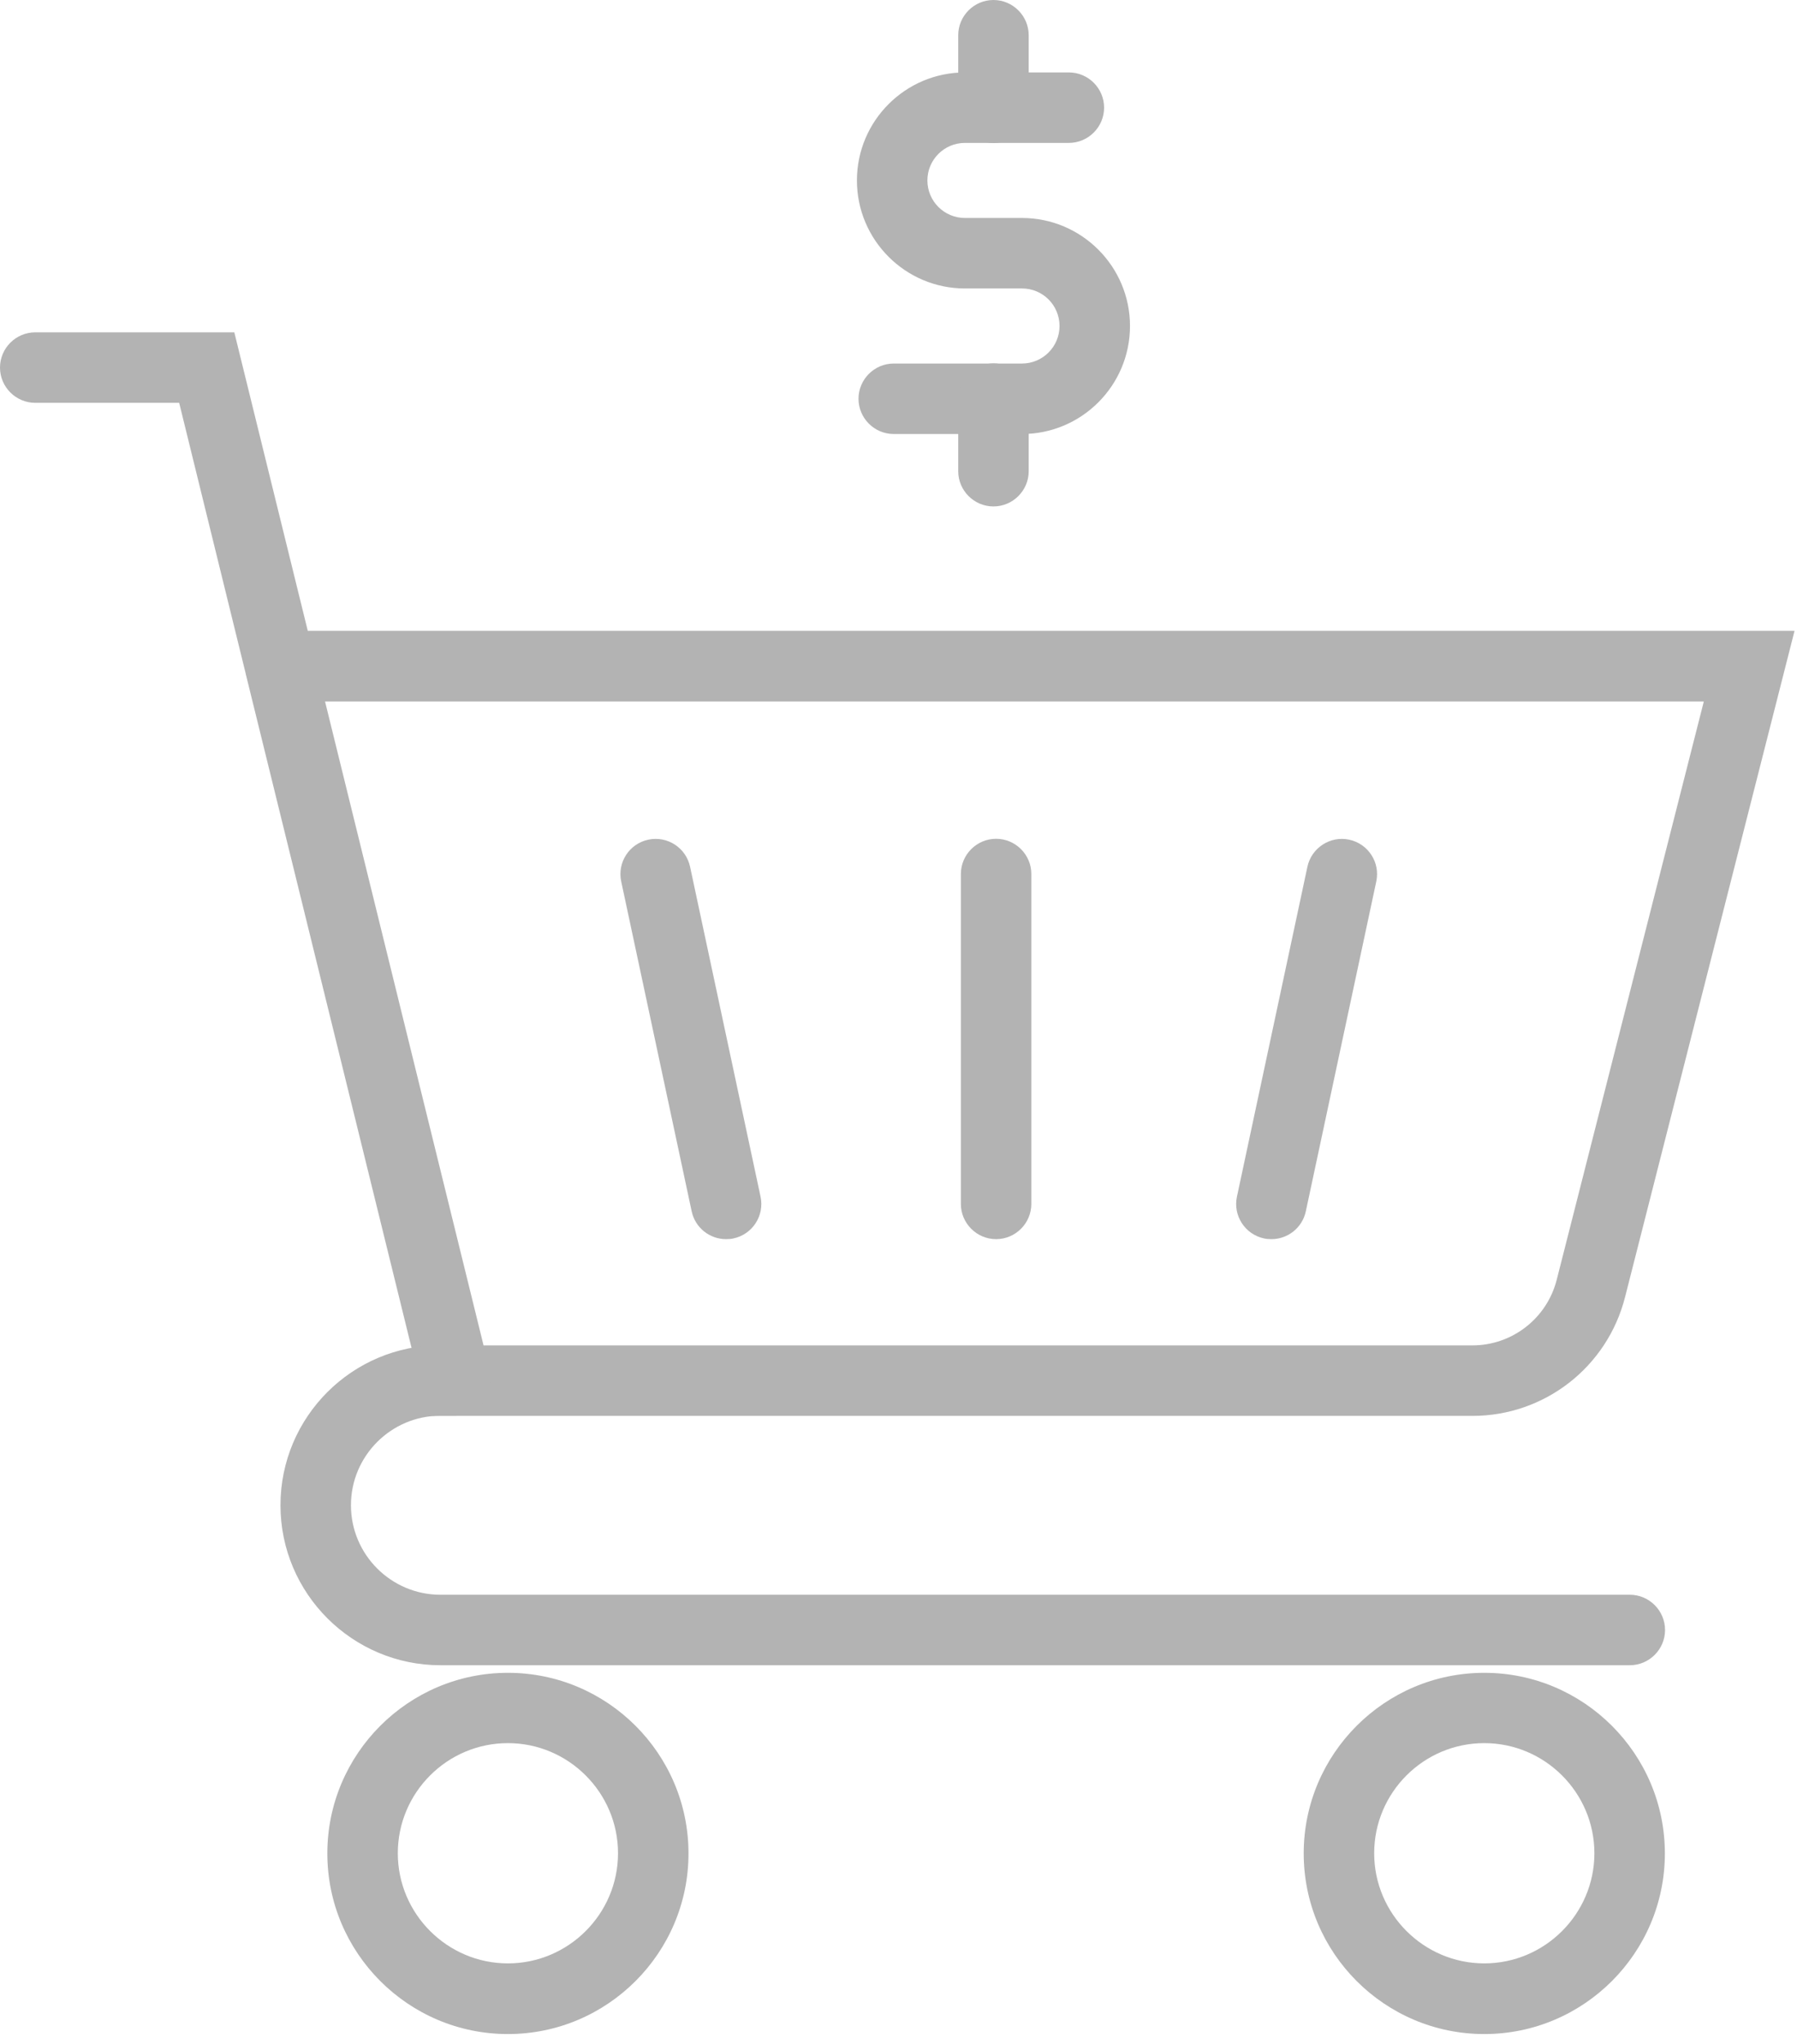 <svg width="102" height="116" viewBox="0 0 102 116" fill="none" xmlns="http://www.w3.org/2000/svg">
<g clip-path="url(#clip0_229_7)">
<path d="M83.57 80.35H24.31L13.97 38.33C13.97 38.33 13.95 38.27 13.95 38.24L10.17 22.86H2C0.9 22.86 0 21.96 0 20.86C0 19.76 0.9 18.86 2 18.86H13.3L17.47 35.8H101.86L92.24 73.61C91.23 77.58 87.67 80.35 83.58 80.35H83.57ZM27.44 76.35H83.57C85.83 76.35 87.8 74.82 88.36 72.63L96.71 39.81H18.45L27.45 76.36L27.44 76.35Z" fill="#B3B3B3"/>
<path d="M92.51 94.5H25C20 94.5 15.92 90.43 15.92 85.42C15.92 80.41 19.99 76.34 25 76.34H25.88C26.98 76.34 27.88 77.24 27.88 78.34C27.88 79.44 26.98 80.34 25.88 80.34H25C22.2 80.34 19.92 82.62 19.92 85.42C19.92 88.22 22.2 90.5 25 90.5H92.51C93.61 90.5 94.51 91.4 94.51 92.5C94.51 93.6 93.61 94.5 92.51 94.5Z" fill="#B3B3B3"/>
<path d="M28.83 115.43C23.18 115.43 18.58 110.83 18.58 105.18C18.58 99.53 23.18 94.93 28.83 94.93C34.48 94.93 39.08 99.53 39.08 105.18C39.08 110.83 34.48 115.43 28.83 115.43ZM28.83 98.92C25.38 98.92 22.58 101.73 22.58 105.17C22.58 108.61 25.39 111.42 28.83 111.42C32.27 111.42 35.08 108.61 35.08 105.17C35.08 101.73 32.27 98.92 28.83 98.92Z" fill="#B3B3B3"/>
<path d="M84.25 115.43C78.6 115.43 74 110.83 74 105.18C74 99.53 78.6 94.93 84.25 94.93C89.9 94.93 94.5 99.53 94.5 105.18C94.5 110.83 89.9 115.43 84.25 115.43ZM84.25 98.92C80.8 98.92 78 101.73 78 105.17C78 108.61 80.81 111.42 84.25 111.42C87.69 111.42 90.5 108.61 90.5 105.17C90.5 101.73 87.69 98.92 84.25 98.92Z" fill="#B3B3B3"/>
<path d="M56.54 70.32C55.44 70.32 54.54 69.42 54.54 68.32V49.6C54.54 48.5 55.44 47.6 56.54 47.6C57.64 47.6 58.54 48.5 58.54 49.6V68.32C58.54 69.42 57.64 70.32 56.54 70.32Z" fill="#B3B3B3"/>
<path d="M72.17 70.32C72.03 70.32 71.89 70.31 71.75 70.28C70.67 70.05 69.98 68.99 70.21 67.91L74.21 49.19C74.44 48.11 75.51 47.42 76.58 47.65C77.66 47.88 78.35 48.94 78.12 50.02L74.12 68.74C73.92 69.68 73.09 70.32 72.17 70.32Z" fill="#B3B3B3"/>
<path d="M41.21 70.32C40.29 70.32 39.46 69.68 39.26 68.74L35.26 50.02C35.03 48.94 35.72 47.88 36.8 47.65C37.88 47.42 38.94 48.11 39.17 49.19L43.17 67.91C43.4 68.99 42.71 70.05 41.63 70.28C41.49 70.31 41.35 70.32 41.21 70.32Z" fill="#B3B3B3"/>
<path d="M58.01 24.63H50.73C49.63 24.63 48.73 23.73 48.73 22.63C48.73 21.53 49.63 20.63 50.73 20.63H58.01C59.18 20.63 60.14 19.68 60.14 18.5C60.14 17.32 59.19 16.37 58.01 16.37H54.77C51.39 16.37 48.64 13.62 48.64 10.24C48.64 6.86 51.39 4.11 54.77 4.11H60.67C61.77 4.11 62.67 5.01 62.67 6.11C62.67 7.21 61.77 8.11 60.67 8.11H54.77C53.6 8.11 52.64 9.06 52.64 10.24C52.64 11.42 53.6 12.37 54.77 12.37H58.01C61.39 12.37 64.14 15.12 64.14 18.5C64.14 21.88 61.39 24.63 58.01 24.63Z" fill="#B3B3B3"/>
<path d="M56.39 28.74C55.29 28.74 54.39 27.84 54.39 26.74V22.62C54.39 21.52 55.29 20.62 56.39 20.62C57.49 20.62 58.39 21.52 58.39 22.62V26.74C58.39 27.84 57.49 28.74 56.39 28.74Z" fill="#B3B3B3"/>
<path d="M56.39 8.12C55.29 8.12 54.39 7.22 54.39 6.12V2C54.39 0.9 55.29 0 56.39 0C57.49 0 58.39 0.9 58.39 2V6.12C58.39 7.22 57.49 8.12 56.39 8.12Z" fill="#B3B3B3"/>
</g>
<defs>
<clipPath id="clip0_229_7">
<rect width="101.86" height="115.43" fill="white"/>
</clipPath>
</defs>
</svg>
